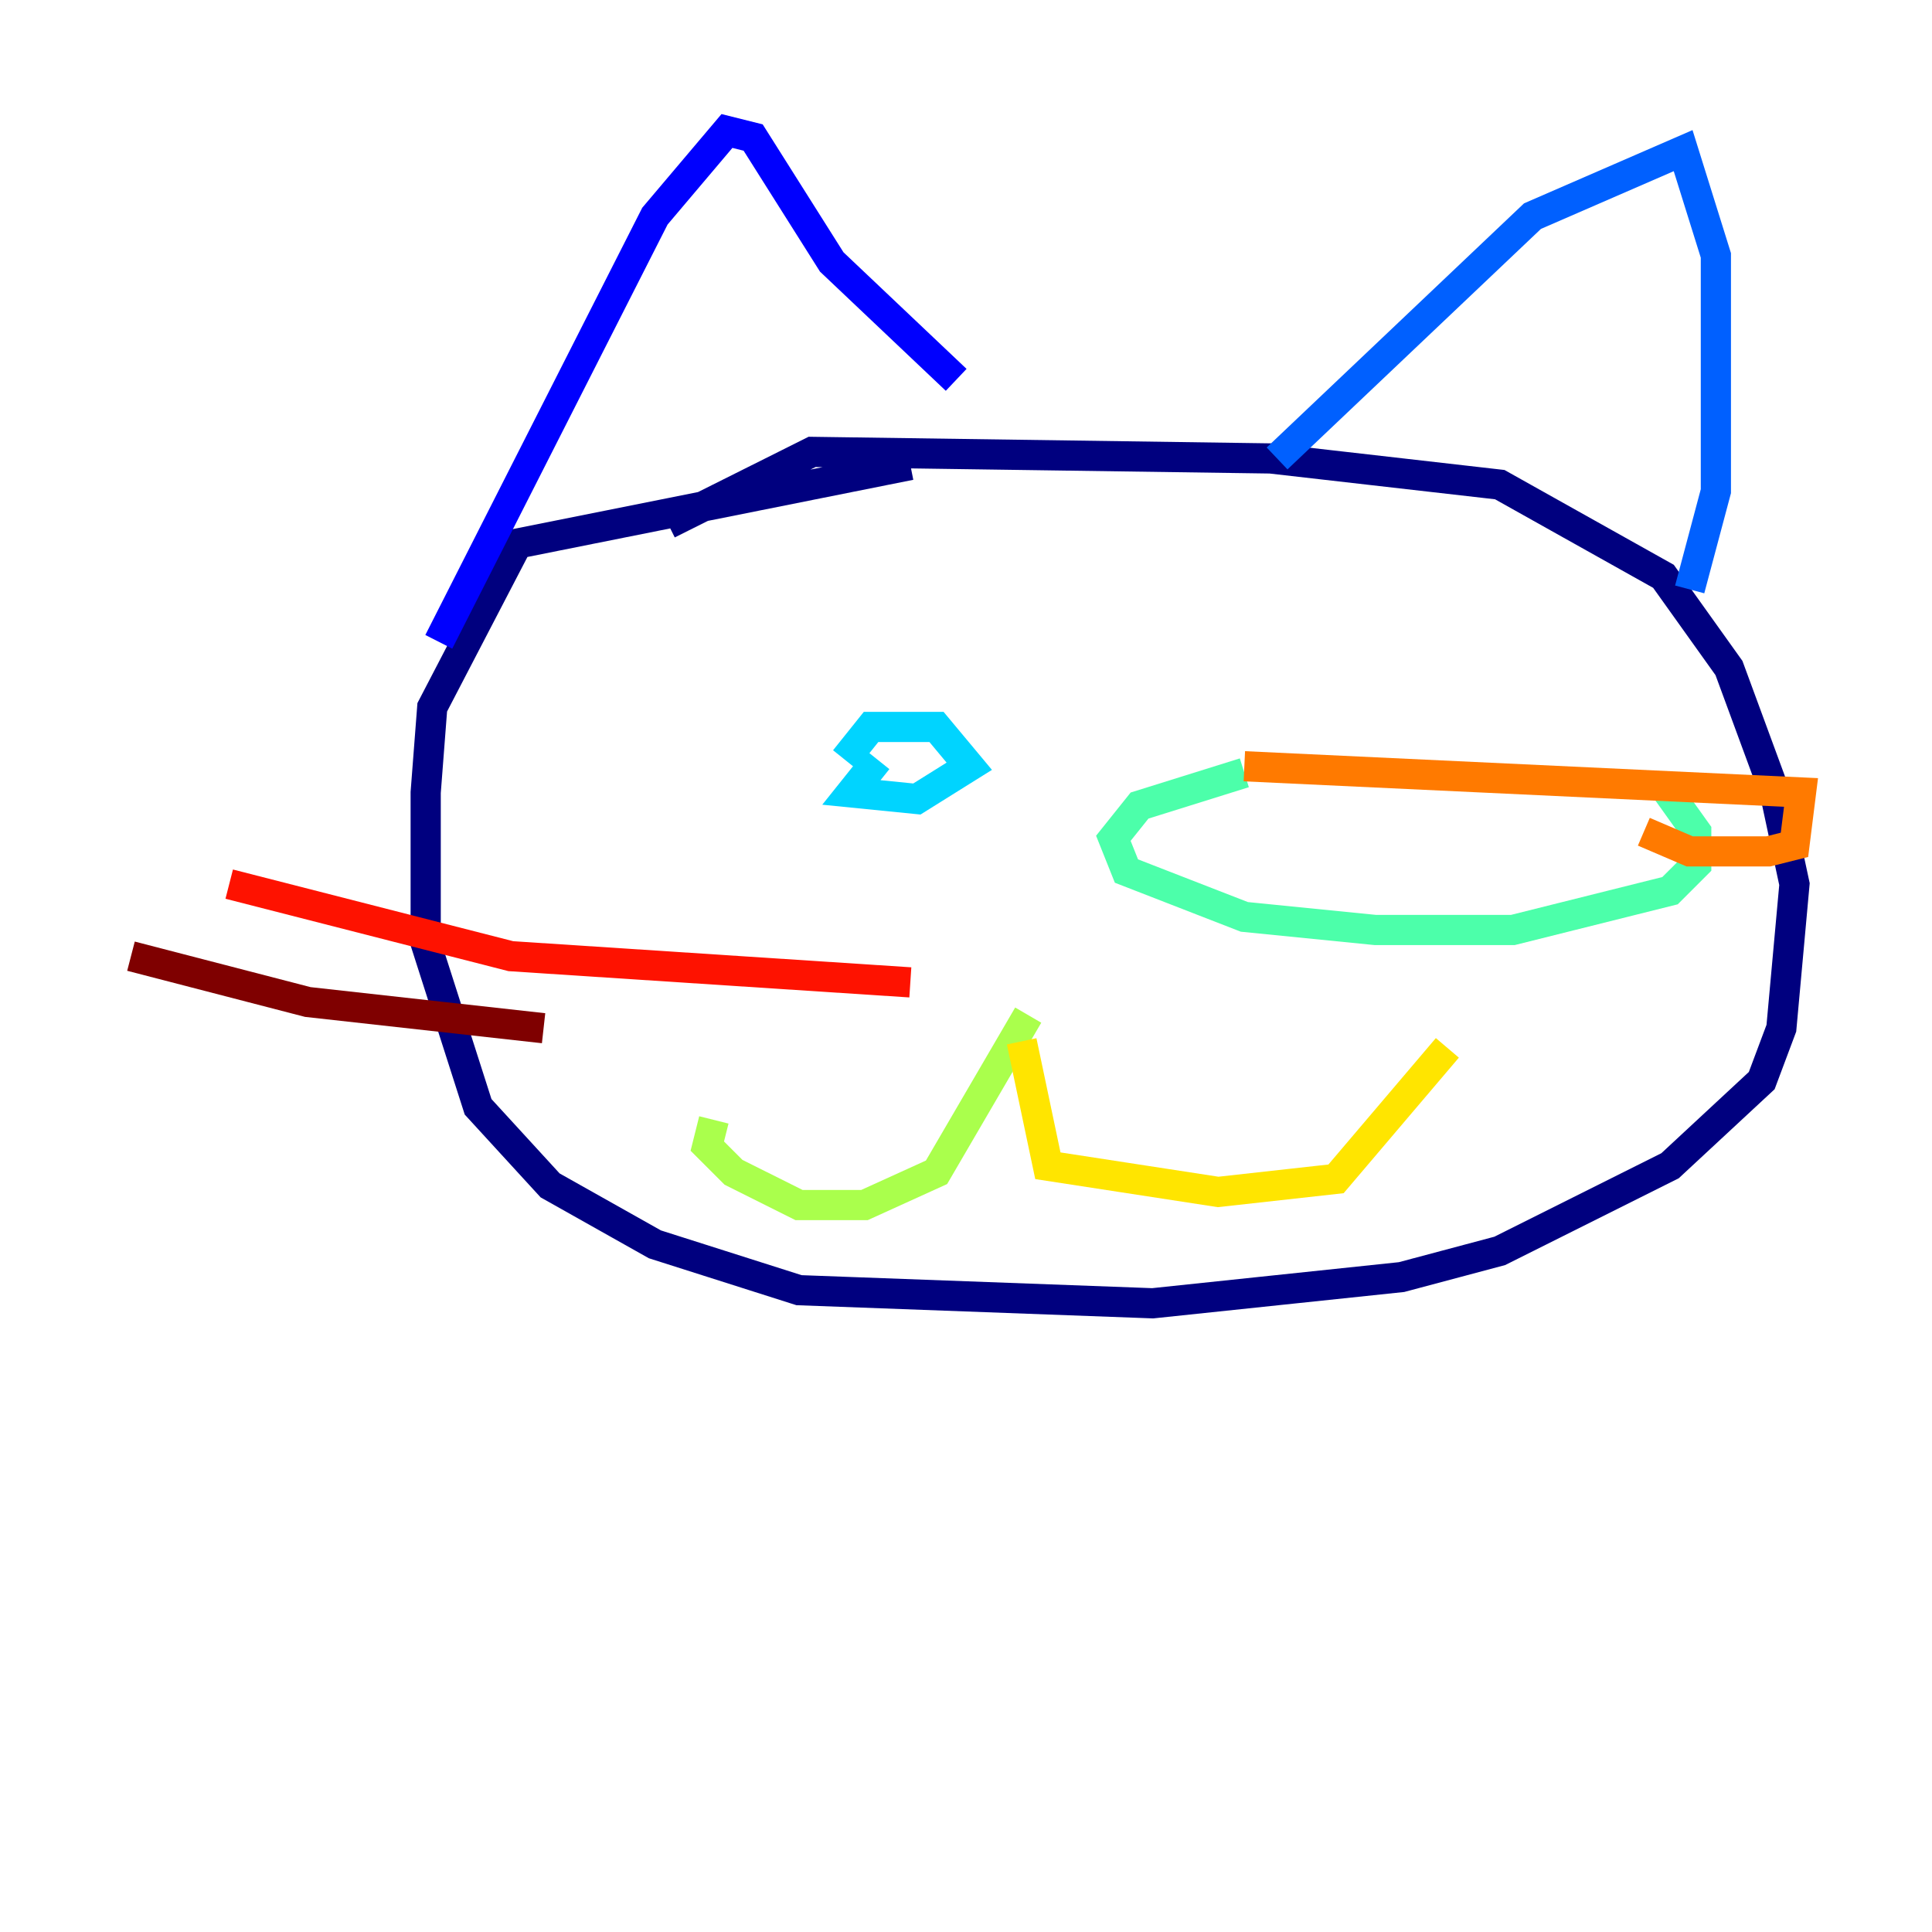<?xml version="1.0" encoding="utf-8" ?>
<svg baseProfile="tiny" height="128" version="1.2" viewBox="0,0,128,128" width="128" xmlns="http://www.w3.org/2000/svg" xmlns:ev="http://www.w3.org/2001/xml-events" xmlns:xlink="http://www.w3.org/1999/xlink"><defs /><polyline fill="none" points="60.312,30.807 34.278,36.014 28.637,46.861 28.203,52.502 28.203,62.481 31.675,73.329 36.447,78.536 43.39,82.441 52.936,85.478 76.366,86.346 92.854,84.61 99.363,82.875 110.644,77.234 116.719,71.593 118.02,68.122 118.888,58.576 117.586,52.502 114.549,44.258 110.21,38.183 99.363,32.108 84.176,30.373 53.803,29.939 44.258,34.712" stroke="#00007f" stroke-width="2" /><polyline fill="none" points="29.071,42.522 43.39,14.319 48.163,8.678 49.898,9.112 55.105,17.356 63.349,25.166" stroke="#0000fe" stroke-width="2" /><polyline fill="none" points="84.61,30.373 101.532,14.319 111.512,9.98 113.681,16.922 113.681,32.542 111.946,39.051" stroke="#0060ff" stroke-width="2" /><polyline fill="none" points="58.142,50.332 56.407,52.502 60.746,52.936 64.217,50.766 62.047,48.163 57.709,48.163 55.973,50.332" stroke="#00d4ff" stroke-width="2" /><polyline fill="none" points="82.441,51.2 75.498,53.37 73.763,55.539 74.63,57.709 82.441,60.746 91.119,61.614 100.231,61.614 110.644,59.01 112.38,57.275 112.38,55.105 110.21,52.068" stroke="#4cffaa" stroke-width="2" /><polyline fill="none" points="68.122,67.254 62.047,77.668 57.275,79.837 52.936,79.837 48.597,77.668 46.861,75.932 47.295,74.197" stroke="#aaff4c" stroke-width="2" /><polyline fill="none" points="67.688,68.99 69.424,77.234 80.705,78.969 88.515,78.102 95.891,69.424" stroke="#ffe500" stroke-width="2" /><polyline fill="none" points="82.441,50.766 119.322,52.502 118.888,55.973 117.153,56.407 111.946,56.407 108.909,55.105" stroke="#ff7a00" stroke-width="2" /><polyline fill="none" points="60.312,65.085 33.844,63.349 15.186,58.576" stroke="#fe1200" stroke-width="2" /><polyline fill="none" points="36.014,68.122 20.393,66.386 8.678,63.349" stroke="#7f0000" stroke-width="2" /></svg>